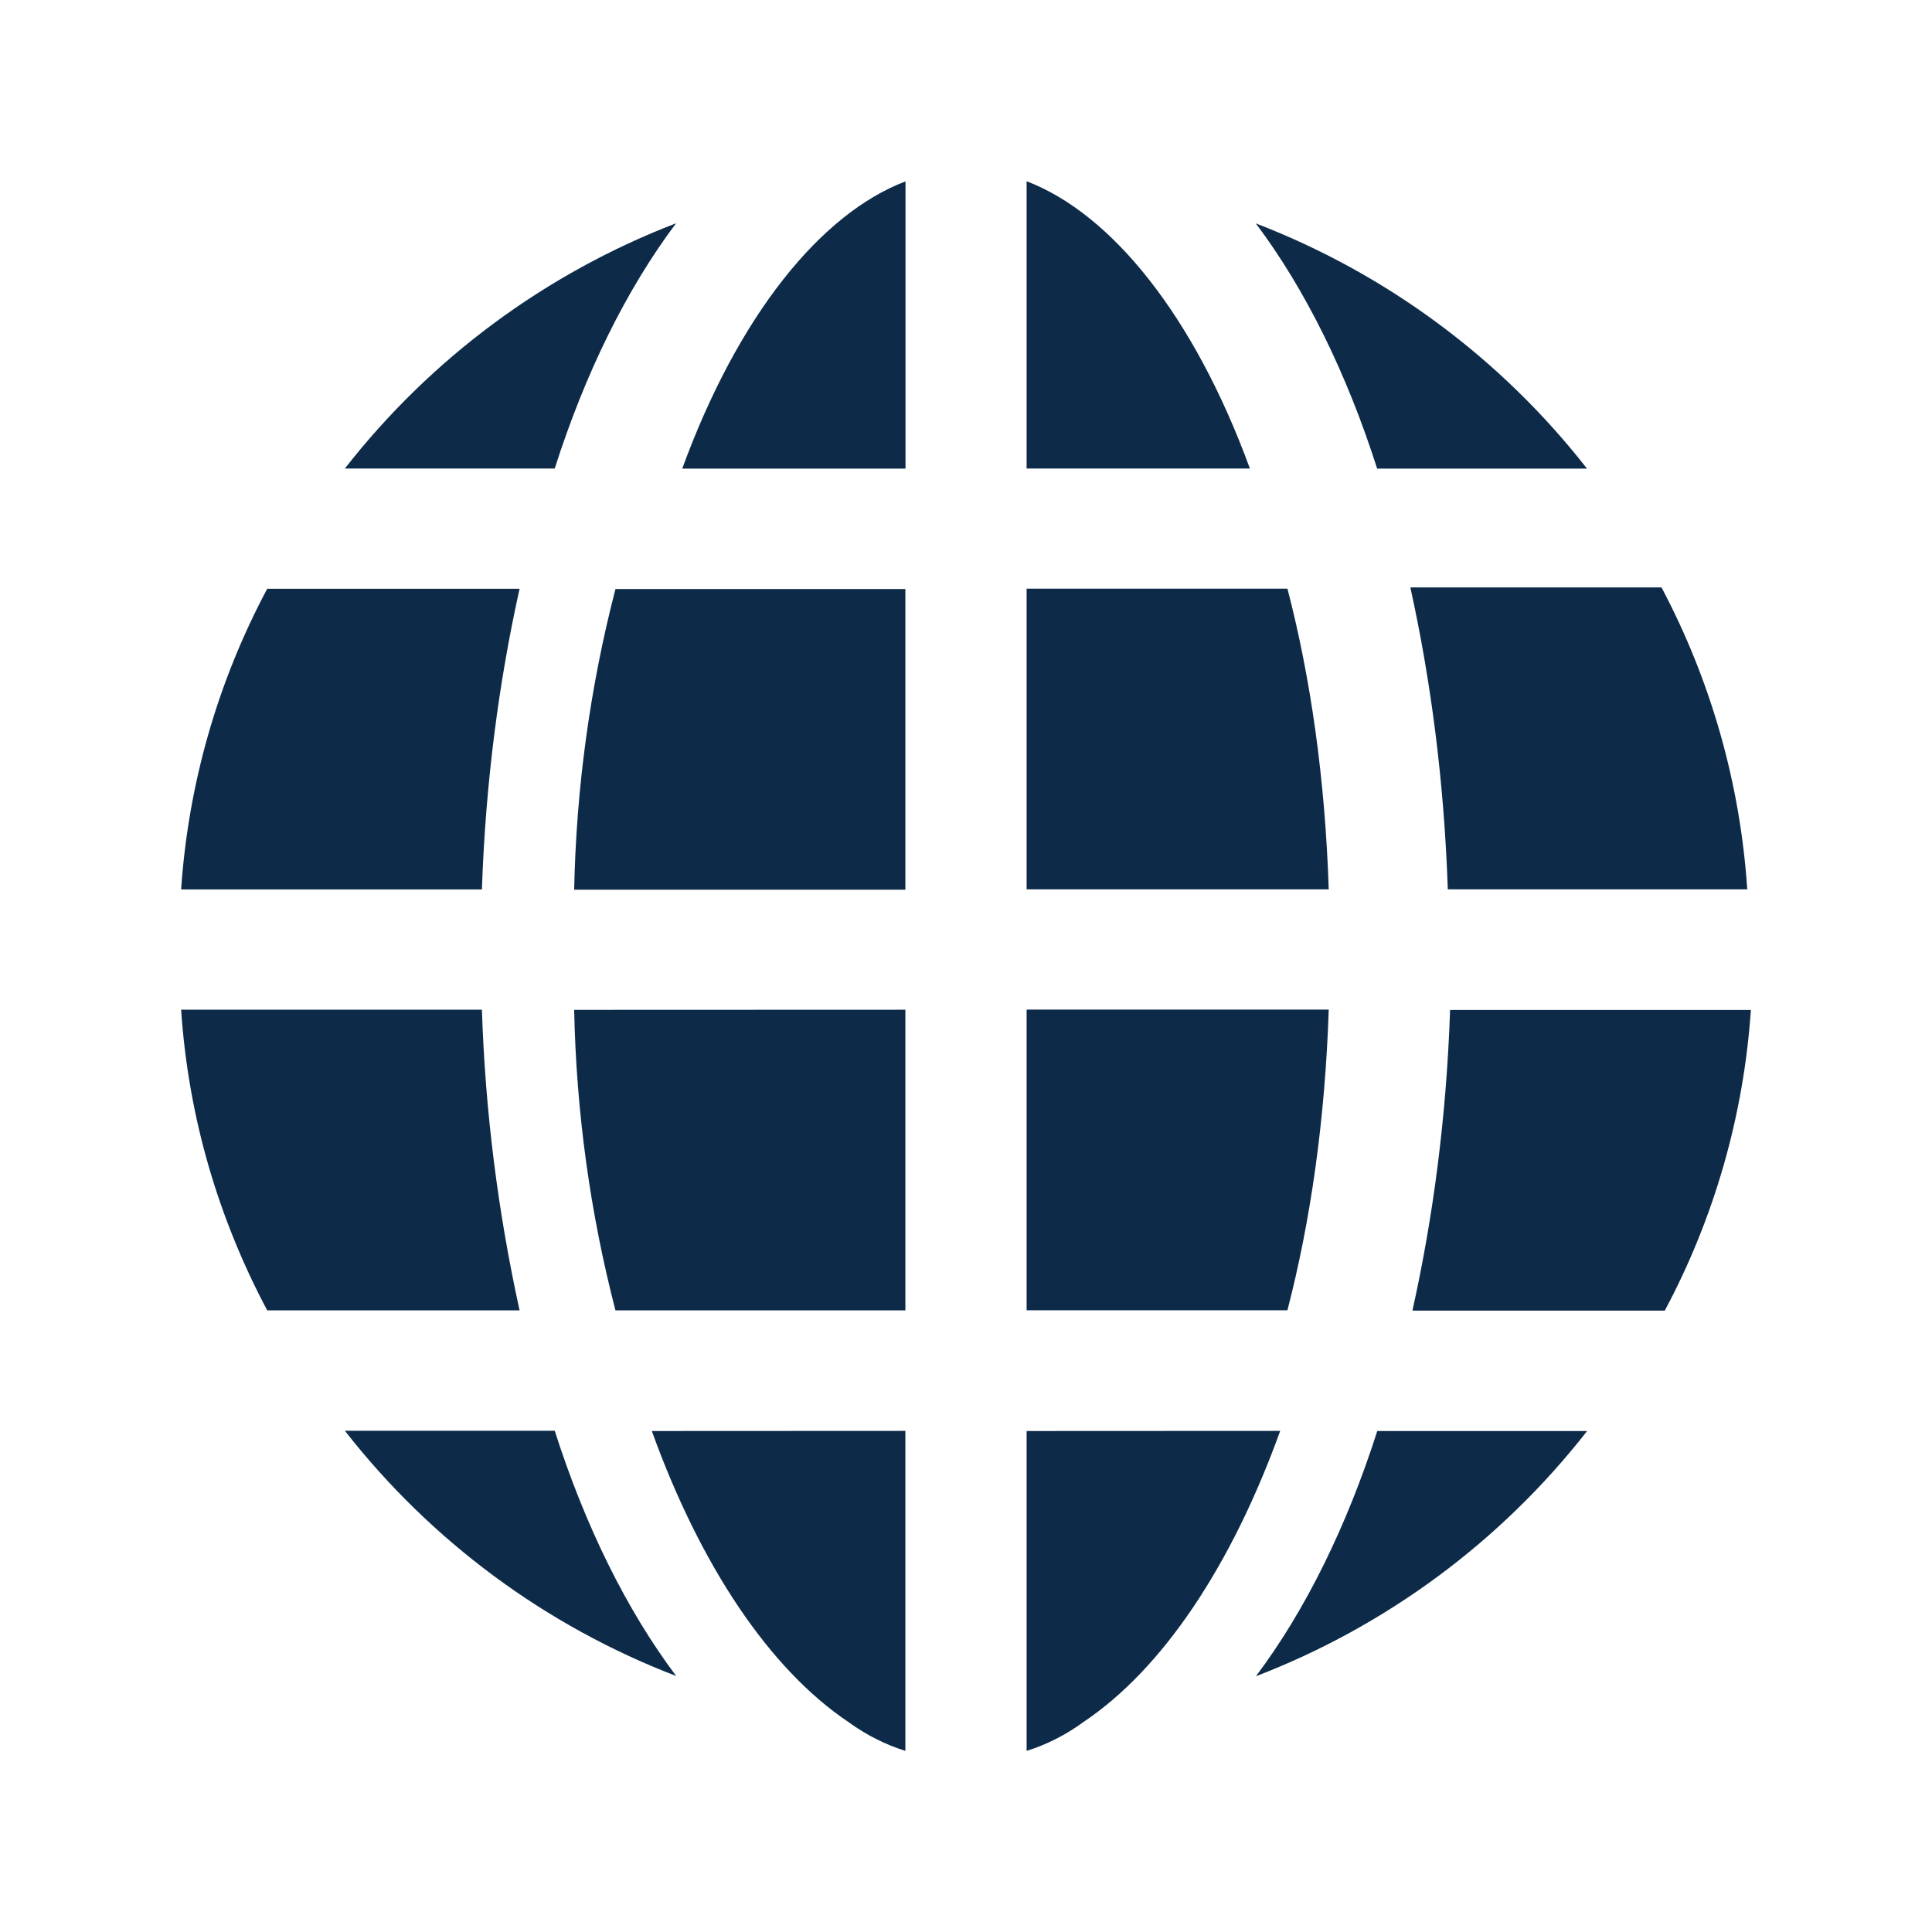 <svg width="16" height="16" viewBox="0 0 16 16" fill="none" xmlns="http://www.w3.org/2000/svg">
<path d="M13.76 4.865H11.68C11.85 5.635 11.96 6.475 11.99 7.365H14.47C14.412 6.491 14.17 5.639 13.76 4.865ZM7.498 8.362V10.852H5.097C4.886 10.039 4.772 9.203 4.755 8.363L7.498 8.362ZM5.097 4.878C4.886 5.692 4.772 6.528 4.755 7.368H7.498V4.878H5.097ZM5.398 11.851C5.8 12.965 6.372 13.822 7.026 14.261C7.176 14.37 7.337 14.45 7.498 14.5V11.85L5.398 11.851ZM8.502 11.851V14.5C8.663 14.45 8.824 14.37 8.974 14.26C9.628 13.822 10.2 12.965 10.602 11.85L8.502 11.851ZM11.406 11.851C11.155 12.636 10.813 13.334 10.401 13.882C11.483 13.466 12.431 12.764 13.144 11.851H11.406ZM12.009 8.364C11.979 9.251 11.868 10.087 11.697 10.854H13.787C14.198 10.084 14.441 9.235 14.5 8.364H12.009ZM10.4 1.85C10.812 2.398 11.154 3.095 11.405 3.881H13.143C12.43 2.968 11.482 2.266 10.4 1.85ZM2.856 3.88H4.594C4.845 3.094 5.187 2.397 5.599 1.849C4.517 2.265 3.569 2.967 2.856 3.88ZM2.213 4.876C1.802 5.646 1.559 6.495 1.5 7.366H3.991C4.021 6.48 4.132 5.643 4.303 4.876H2.213ZM3.991 8.362H1.5C1.56 9.258 1.811 10.095 2.213 10.852H4.303C4.123 10.033 4.018 9.2 3.991 8.362ZM4.594 11.849H2.856C3.569 12.762 4.518 13.465 5.6 13.88C5.188 13.332 4.845 12.634 4.594 11.849ZM8.502 8.361V10.851H10.662C10.853 10.114 10.974 9.277 11.004 8.361H8.502ZM10.662 4.875H8.502V7.365H11.004C10.974 6.449 10.854 5.612 10.662 4.875ZM8.502 1.5V3.88H10.351C9.889 2.616 9.206 1.77 8.502 1.501V1.5ZM5.65 3.881H7.499V1.502C6.795 1.77 6.112 2.616 5.65 3.881Z" fill="#0D2B49"/>
</svg>
